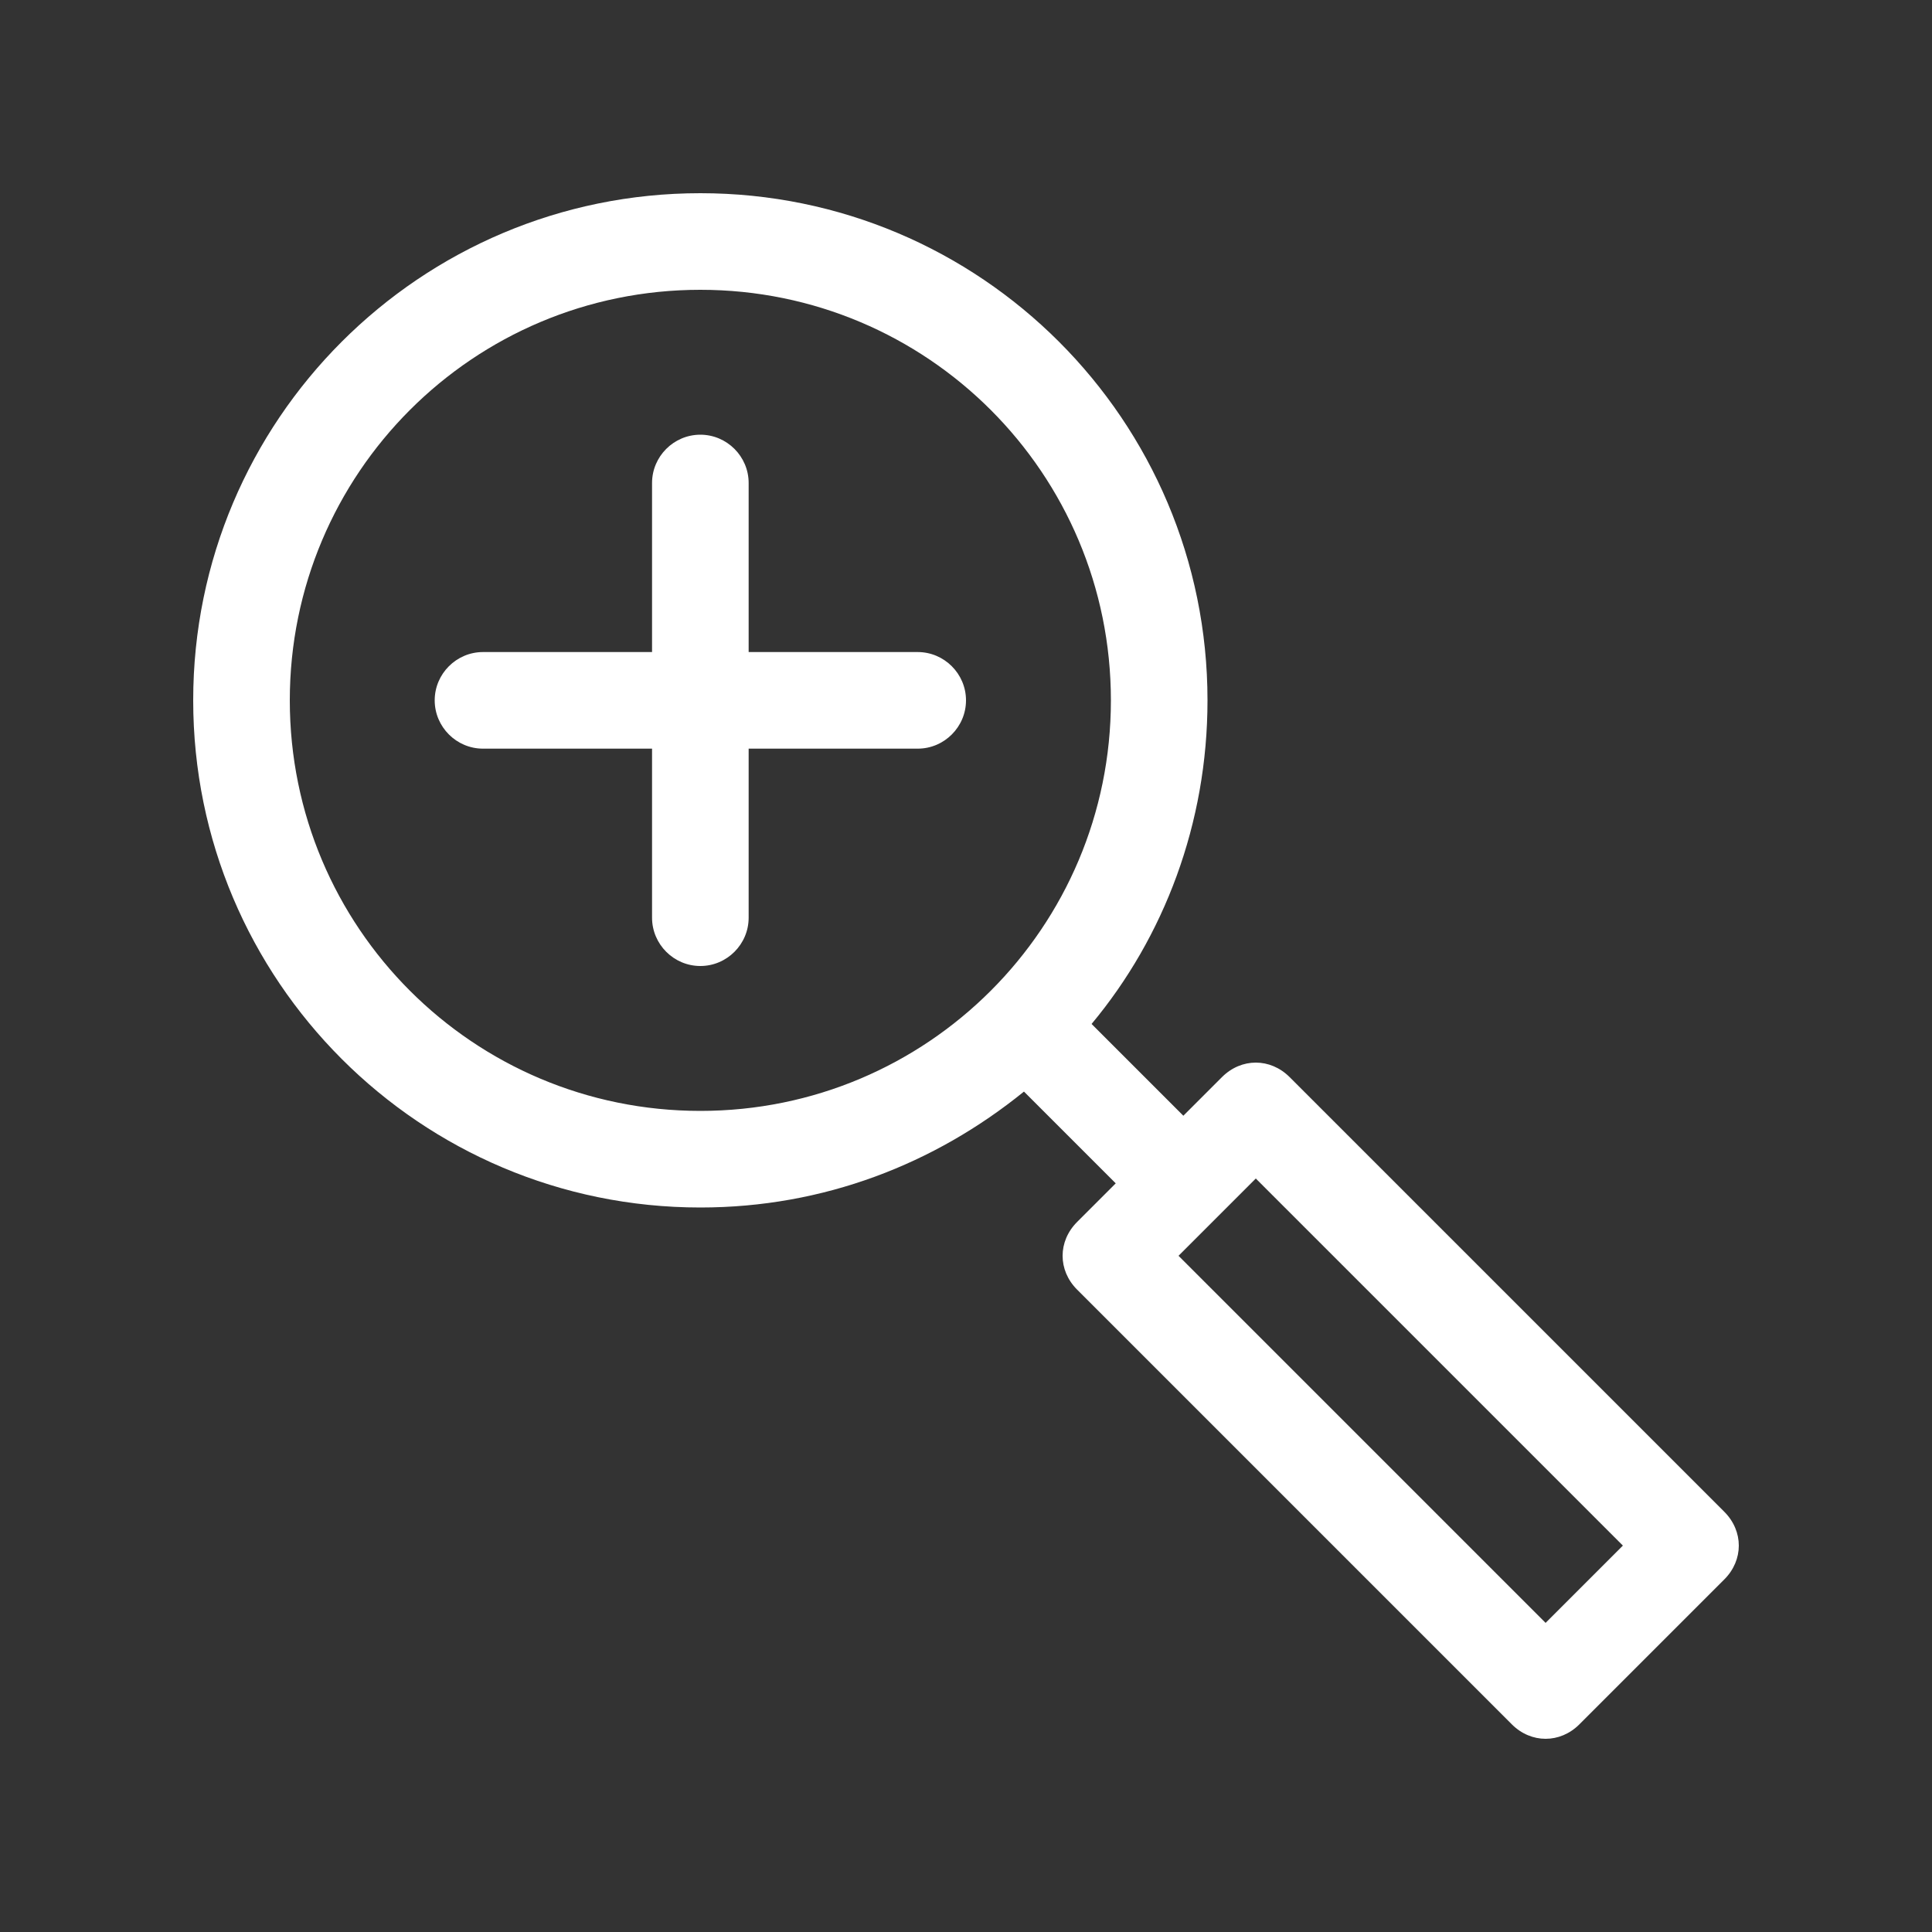 <?xml version="1.0" standalone="no"?><!DOCTYPE svg PUBLIC "-//W3C//DTD SVG 1.1//EN" "http://www.w3.org/Graphics/SVG/1.1/DTD/svg11.dtd"><svg t="1508323482173" class="icon" style="" viewBox="0 0 1024 1024" version="1.1" xmlns="http://www.w3.org/2000/svg" p-id="6987" xmlns:xlink="http://www.w3.org/1999/xlink" width="32" height="32"><rect x="0" y="0" width="1024" height="1024" fill="#333333" stroke="none"/><defs><style type="text/css"></style></defs><path d="M371.2 640c65.28 0 124.16-23.04 171.52-61.44l48.64 48.64-20.48 20.48c-10.24 10.24-10.24 25.6 0 35.84l230.4 230.4C806.4 919.04 812.8 921.6 819.2 921.6c6.4 0 12.8-2.56 17.92-7.68l76.8-76.8c10.24-10.24 10.24-25.6 0-35.84l-230.4-230.4c-10.24-10.24-25.6-10.24-35.84 0L627.2 591.36l-48.64-48.64c38.4-46.08 61.44-106.24 61.44-171.52 0-148.48-120.32-268.8-268.8-268.8S102.4 222.72 102.4 371.2 222.72 640 371.2 640zM860.16 819.2 819.2 860.16 624.64 665.6l40.96-40.96L860.16 819.2zM371.2 153.6c120.32 0 217.6 97.28 217.6 217.6s-97.28 217.6-217.6 217.6-217.6-97.28-217.6-217.6S250.88 153.6 371.2 153.6z" p-id="6988" class="selected" fill="#ffffff"></path><path d="M256 396.8l89.6 0 0 89.6c0 14.08 11.52 25.6 25.6 25.6s25.6-11.52 25.6-25.6l0-89.6 89.6 0c14.08 0 25.6-11.52 25.6-25.6s-11.52-25.6-25.6-25.6l-89.6 0 0-89.6c0-14.08-11.52-25.6-25.6-25.6s-25.6 11.52-25.6 25.6l0 89.6-89.6 0c-14.08 0-25.6 11.52-25.6 25.6S241.92 396.8 256 396.8z" p-id="6989" class="selected" fill="#ffffff"></path></svg>